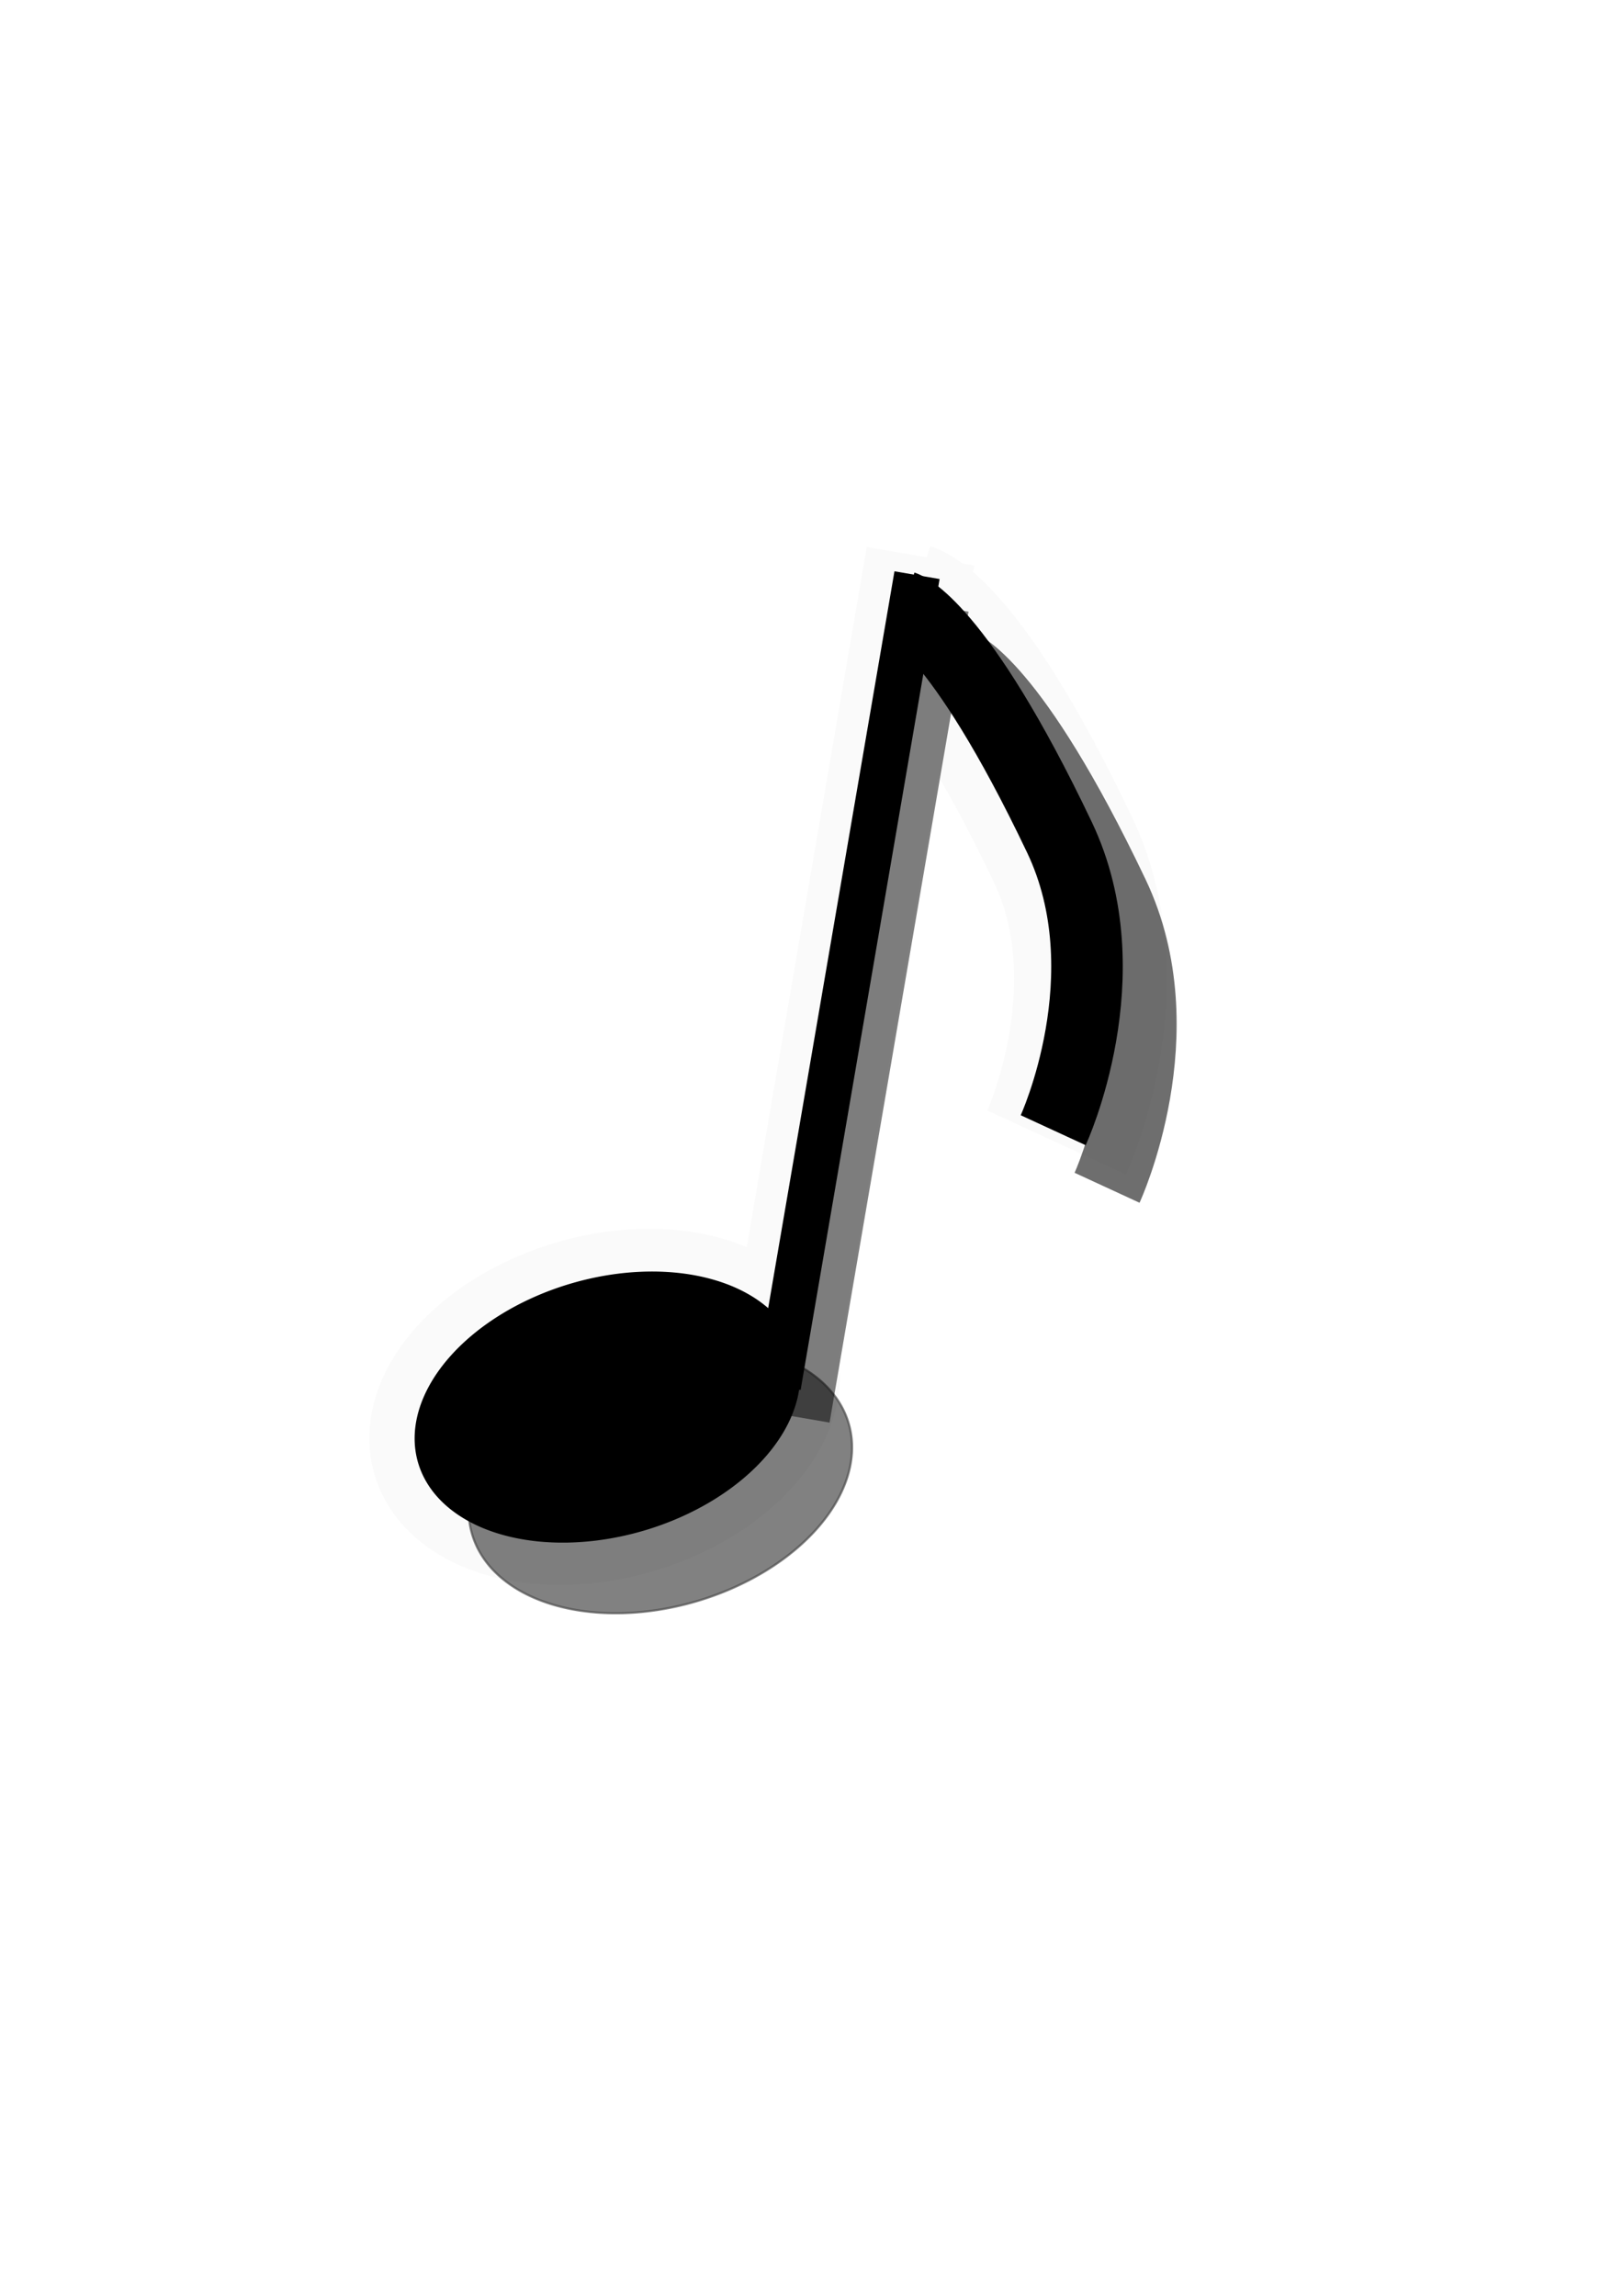 <?xml version="1.0" encoding="UTF-8" standalone="no"?>
<!-- Created with Inkscape (http://www.inkscape.org/) -->

<svg
   xmlns:dc="http://purl.org/dc/elements/1.1/"
   xmlns:cc="http://creativecommons.org/ns#"
   xmlns:rdf="http://www.w3.org/1999/02/22-rdf-syntax-ns#"
   xmlns:svg="http://www.w3.org/2000/svg"
   xmlns="http://www.w3.org/2000/svg"
   xmlns:sodipodi="http://sodipodi.sourceforge.net/DTD/sodipodi-0.dtd"
   xmlns:inkscape="http://www.inkscape.org/namespaces/inkscape"
   width="744.094"
   height="1052.362"
   id="svg2"
   version="1.1"
   inkscape:version="0.47pre4 r22446"
   sodipodi:docname="note-icon.svg"
   inkscape:export-filename="/home/koert/project/koert/dev/android/AmbientPlayer/note-icon.png"
   inkscape:export-xdpi="8.5976954"
   inkscape:export-ydpi="8.5976954">
  <defs
     id="defs4">
    <inkscape:perspective
       sodipodi:type="inkscape:persp3d"
       inkscape:vp_x="0 : 526.18109 : 1"
       inkscape:vp_y="0 : 1000 : 0"
       inkscape:vp_z="744.09448 : 526.18109 : 1"
       inkscape:persp3d-origin="372.04724 : 350.78739 : 1"
       id="perspective10" />
    <inkscape:perspective
       id="perspective3625"
       inkscape:persp3d-origin="0.5 : 0.33333333 : 1"
       inkscape:vp_z="1 : 0.5 : 1"
       inkscape:vp_y="0 : 1000 : 0"
       inkscape:vp_x="0 : 0.5 : 1"
       sodipodi:type="inkscape:persp3d" />
    <inkscape:perspective
       id="perspective3653"
       inkscape:persp3d-origin="0.5 : 0.33333333 : 1"
       inkscape:vp_z="1 : 0.5 : 1"
       inkscape:vp_y="0 : 1000 : 0"
       inkscape:vp_x="0 : 0.5 : 1"
       sodipodi:type="inkscape:persp3d" />
    <filter
       inkscape:collect="always"
       id="filter3698"
       x="-0.137"
       width="1.274"
       y="-0.195"
       height="1.391">
      <feGaussianBlur
         inkscape:collect="always"
         stdDeviation="10.044"
         id="feGaussianBlur3700" />
    </filter>
    <filter
       inkscape:collect="always"
       id="filter3702"
       x="-0.378"
       width="1.757"
       y="-0.065"
       height="1.13">
      <feGaussianBlur
         inkscape:collect="always"
         stdDeviation="10.044"
         id="feGaussianBlur3704" />
    </filter>
    <filter
       inkscape:collect="always"
       id="filter3706"
       x="-0.287"
       width="1.573"
       y="-0.1"
       height="1.201">
      <feGaussianBlur
         inkscape:collect="always"
         stdDeviation="10.044"
         id="feGaussianBlur3708" />
    </filter>
    <inkscape:perspective
       id="perspective3695"
       inkscape:persp3d-origin="0.5 : 0.33333333 : 1"
       inkscape:vp_z="1 : 0.5 : 1"
       inkscape:vp_y="0 : 1000 : 0"
       inkscape:vp_x="0 : 0.5 : 1"
       sodipodi:type="inkscape:persp3d" />
    <filter
       inkscape:collect="always"
       id="filter3774"
       x="-0.208"
       width="1.417"
       y="-0.297"
       height="1.594">
      <feGaussianBlur
         inkscape:collect="always"
         stdDeviation="15.26"
         id="feGaussianBlur3776" />
    </filter>
    <filter
       inkscape:collect="always"
       id="filter3778"
       x="-0.82"
       width="2.64"
       y="-0.141"
       height="1.281">
      <feGaussianBlur
         inkscape:collect="always"
         stdDeviation="21.772"
         id="feGaussianBlur3780" />
    </filter>
    <filter
       inkscape:collect="always"
       id="filter3782"
       x="-0.463"
       width="1.925"
       y="-0.162"
       height="1.324">
      <feGaussianBlur
         inkscape:collect="always"
         stdDeviation="16.203"
         id="feGaussianBlur3784" />
    </filter>
    <inkscape:perspective
       id="perspective3803"
       inkscape:persp3d-origin="0.5 : 0.33333333 : 1"
       inkscape:vp_z="1 : 0.5 : 1"
       inkscape:vp_y="0 : 1000 : 0"
       inkscape:vp_x="0 : 0.5 : 1"
       sodipodi:type="inkscape:persp3d" />
    <filter
       color-interpolation-filters="sRGB"
       inkscape:collect="always"
       id="filter3774-1"
       x="-0.208"
       width="1.417"
       y="-0.297"
       height="1.594">
      <feGaussianBlur
         inkscape:collect="always"
         stdDeviation="15.26"
         id="feGaussianBlur3776-2" />
    </filter>
    <filter
       color-interpolation-filters="sRGB"
       inkscape:collect="always"
       id="filter3778-6"
       x="-0.82"
       width="2.64"
       y="-0.141"
       height="1.281">
      <feGaussianBlur
         inkscape:collect="always"
         stdDeviation="21.772"
         id="feGaussianBlur3780-9" />
    </filter>
    <filter
       color-interpolation-filters="sRGB"
       inkscape:collect="always"
       id="filter3782-4"
       x="-0.463"
       width="1.925"
       y="-0.162"
       height="1.324">
      <feGaussianBlur
         inkscape:collect="always"
         stdDeviation="16.203"
         id="feGaussianBlur3784-8" />
    </filter>
    <filter
       color-interpolation-filters="sRGB"
       inkscape:collect="always"
       id="filter3698-2"
       x="-0.137"
       width="1.274"
       y="-0.195"
       height="1.391">
      <feGaussianBlur
         inkscape:collect="always"
         stdDeviation="10.044"
         id="feGaussianBlur3700-8" />
    </filter>
    <inkscape:perspective
       id="perspective3865"
       inkscape:persp3d-origin="0.5 : 0.33333333 : 1"
       inkscape:vp_z="1 : 0.5 : 1"
       inkscape:vp_y="0 : 1000 : 0"
       inkscape:vp_x="0 : 0.5 : 1"
       sodipodi:type="inkscape:persp3d" />
    <filter
       color-interpolation-filters="sRGB"
       inkscape:collect="always"
       id="filter3698-2-0"
       x="-0.137"
       width="1.274"
       y="-0.195"
       height="1.391">
      <feGaussianBlur
         inkscape:collect="always"
         stdDeviation="10.044"
         id="feGaussianBlur3700-8-3" />
    </filter>
    <filter
       inkscape:collect="always"
       id="filter3917"
       x="-0.077"
       width="1.154"
       y="-0.11"
       height="1.22">
      <feGaussianBlur
         inkscape:collect="always"
         stdDeviation="5.652"
         id="feGaussianBlur3919" />
    </filter>
    <filter
       inkscape:collect="always"
       id="filter3921"
       x="-0.308"
       width="1.615"
       y="-0.053"
       height="1.105">
      <feGaussianBlur
         inkscape:collect="always"
         stdDeviation="8.164"
         id="feGaussianBlur3923" />
    </filter>
    <filter
       inkscape:collect="always"
       id="filter3925"
       x="-0.173"
       width="1.347"
       y="-0.061"
       height="1.122">
      <feGaussianBlur
         inkscape:collect="always"
         stdDeviation="6.076"
         id="feGaussianBlur3927" />
    </filter>
  </defs>
  <sodipodi:namedview
     id="base"
     pagecolor="#ffffff"
     bordercolor="#666666"
     borderopacity="1.0"
     inkscape:pageopacity="0.0"
     inkscape:pageshadow="2"
     inkscape:zoom="0.35"
     inkscape:cx="100.86374"
     inkscape:cy="502.85714"
     inkscape:document-units="px"
     inkscape:current-layer="layer2"
     showgrid="false"
     inkscape:window-width="1191"
     inkscape:window-height="879"
     inkscape:window-x="248"
     inkscape:window-y="68"
     inkscape:window-maximized="0" />
  <g
     inkscape:groupmode="layer"
     id="layer4"
     inkscape:label="background-black"
     sodipodi:insensitive="true"
     style="display:none">
    <rect
       style="fill:#000000;fill-opacity:1;stroke:#fafafa;stroke-width:60;stroke-linejoin:round;stroke-miterlimit:4;stroke-opacity:1;stroke-dasharray:none"
       id="rect3930"
       width="657.143"
       height="785.714"
       x="51.429"
       y="43.791" />
  </g>
  <g
     inkscape:groupmode="layer"
     id="layer3"
     inkscape:label="background-white"
     style="display:inline">
    <path
       sodipodi:type="arc"
       style="fill:#fafafa;fill-opacity:1;stroke:#fafafa;stroke-width:40;stroke-miterlimit:4;stroke-opacity:1;stroke-dasharray:none;filter:url(#filter3917)"
       id="path2816-8"
       sodipodi:cx="227.14285"
       sodipodi:cy="576.64789"
       sodipodi:rx="90"
       sodipodi:ry="58.57143"
       d="m 317.143,576.648 a 90,58.571 0 1 1 -180,0 90,58.571 0 1 1 180,0 z"
       transform="matrix(0.959,-0.282,0.282,0.959,-103.241,155.94)"
       inkscape:export-filename="/home/koert/project/koert/dev/android/AmbientPlayer/note-icon.png"
       inkscape:export-xdpi="7.7982411"
       inkscape:export-ydpi="7.7982411" />
    <path
       style="fill:none;stroke:#fafafa;stroke-width:50;stroke-linecap:butt;stroke-linejoin:miter;stroke-miterlimit:4;stroke-opacity:1;stroke-dasharray:none;filter:url(#filter3921)"
       d="M 358.301,626.702 422.018,254.98"
       id="path2820-6"
       inkscape:export-filename="/home/koert/project/koert/dev/android/AmbientPlayer/note-icon.png"
       inkscape:export-xdpi="7.7982411"
       inkscape:export-ydpi="7.7982411" />
    <path
       style="fill:none;stroke:#fafafa;stroke-width:70;stroke-linecap:butt;stroke-linejoin:miter;stroke-miterlimit:4;stroke-opacity:1;stroke-dasharray:none;filter:url(#filter3925)"
       d="m 415.874,283.698 c 0,0 24.824,7.889 71.429,105.714 30.022,63.017 -2.857,134.286 -2.857,134.286"
       id="path3594-7"
       sodipodi:nodetypes="csc"
       inkscape:export-xdpi="7.7982411"
       inkscape:export-ydpi="7.7982411"
       inkscape:export-filename="/home/koert/project/koert/dev/android/AmbientPlayer/note-icon.png" />
  </g>
  <g
     inkscape:groupmode="layer"
     id="layer2"
     inkscape:label="background"
     style="display:inline">
    <path
       style="opacity:0.709;fill:none;stroke:#000000;stroke-width:21;stroke-linecap:butt;stroke-linejoin:miter;stroke-miterlimit:4;stroke-opacity:1;stroke-dasharray:none;filter:url(#filter3702)"
       d="M 369.979,650.316 433.695,278.594"
       id="path2820-7"
       inkscape:export-filename="/home/koert/project/koert/dev/android/AmbientPlayer/note-icon.png"
       inkscape:export-xdpi="7.7982411"
       inkscape:export-ydpi="7.7982411" />
    <path
       style="opacity:0.751;fill:none;stroke:#000000;stroke-width:32.8;stroke-linecap:butt;stroke-linejoin:miter;stroke-miterlimit:4;stroke-opacity:1;stroke-dasharray:none;filter:url(#filter3706)"
       d="m 438.98,304.455 c 0,0 24.824,7.889 71.429,105.714 30.022,63.017 -2.857,134.286 -2.857,134.286"
       id="path3594-2"
       sodipodi:nodetypes="csc"
       inkscape:export-xdpi="7.7982411"
       inkscape:export-ydpi="7.7982411"
       inkscape:export-filename="/home/koert/project/koert/dev/android/AmbientPlayer/note-icon.png" />
    <path
       sodipodi:type="arc"
       style="opacity:0.703;fill:#000000;fill-opacity:1;stroke:#000000;stroke-width:1;stroke-miterlimit:4;stroke-opacity:1;stroke-dasharray:none;display:inline;filter:url(#filter3698-2-0)"
       id="path2816-1"
       sodipodi:cx="227.14285"
       sodipodi:cy="576.64789"
       sodipodi:rx="90"
       sodipodi:ry="58.57143"
       d="m 317.143,576.648 a 90,58.571 0 1 1 -180,0 90,58.571 0 1 1 180,0 z"
       transform="matrix(0.959,-0.282,0.282,0.959,-77.686,188.89)"
       inkscape:export-filename="/home/koert/project/koert/dev/android/AmbientPlayer/note-icon.png"
       inkscape:export-xdpi="7.7982411"
       inkscape:export-ydpi="7.7982411" />
  </g>
  <g
     inkscape:label="Layer 1"
     inkscape:groupmode="layer"
     id="layer1"
     style="display:inline">
    <g
       id="g3623"
       inkscape:export-filename="/home/koert/project/koert/dev/android/AmbientPlayer/note-icon.png"
       inkscape:export-xdpi="7.7982411"
       inkscape:export-ydpi="7.7982411">
      <path
         inkscape:export-ydpi="9.5101757"
         inkscape:export-xdpi="9.5101757"
         inkscape:export-filename="/home/koert/project/koert/dev/android/AmbientPlayer/path3594.png"
         transform="matrix(0.959,-0.282,0.282,0.959,-101.972,156.033)"
         d="m 317.143,576.648 a 90,58.571 0 1 1 -180,0 90,58.571 0 1 1 180,0 z"
         sodipodi:ry="58.57143"
         sodipodi:rx="90"
         sodipodi:cy="576.64789"
         sodipodi:cx="227.14285"
         id="path2816"
         style="fill:#000000;fill-opacity:1;stroke:#000000;stroke-width:1;stroke-miterlimit:4;stroke-opacity:1;stroke-dasharray:none"
         sodipodi:type="arc" />
      <path
         inkscape:export-ydpi="9.5101757"
         inkscape:export-xdpi="9.5101757"
         inkscape:export-filename="/home/koert/project/koert/dev/android/AmbientPlayer/path3594.png"
         id="path2820"
         d="M 356.713,635.366 420.43,263.644"
         style="fill:none;stroke:#000000;stroke-width:21;stroke-linecap:butt;stroke-linejoin:miter;stroke-miterlimit:4;stroke-opacity:1;stroke-dasharray:none" />
      <path
         inkscape:export-ydpi="9.5101757"
         inkscape:export-xdpi="9.5101757"
         sodipodi:nodetypes="csc"
         id="path3594"
         d="m 414.286,278.076 c 0,0 24.824,7.889 71.429,105.714 30.022,63.017 -2.857,134.286 -2.857,134.286"
         style="fill:none;stroke:#000000;stroke-width:32.8;stroke-linecap:butt;stroke-linejoin:miter;stroke-miterlimit:4;stroke-opacity:1;stroke-dasharray:none" />
    </g>
  </g>
</svg>
